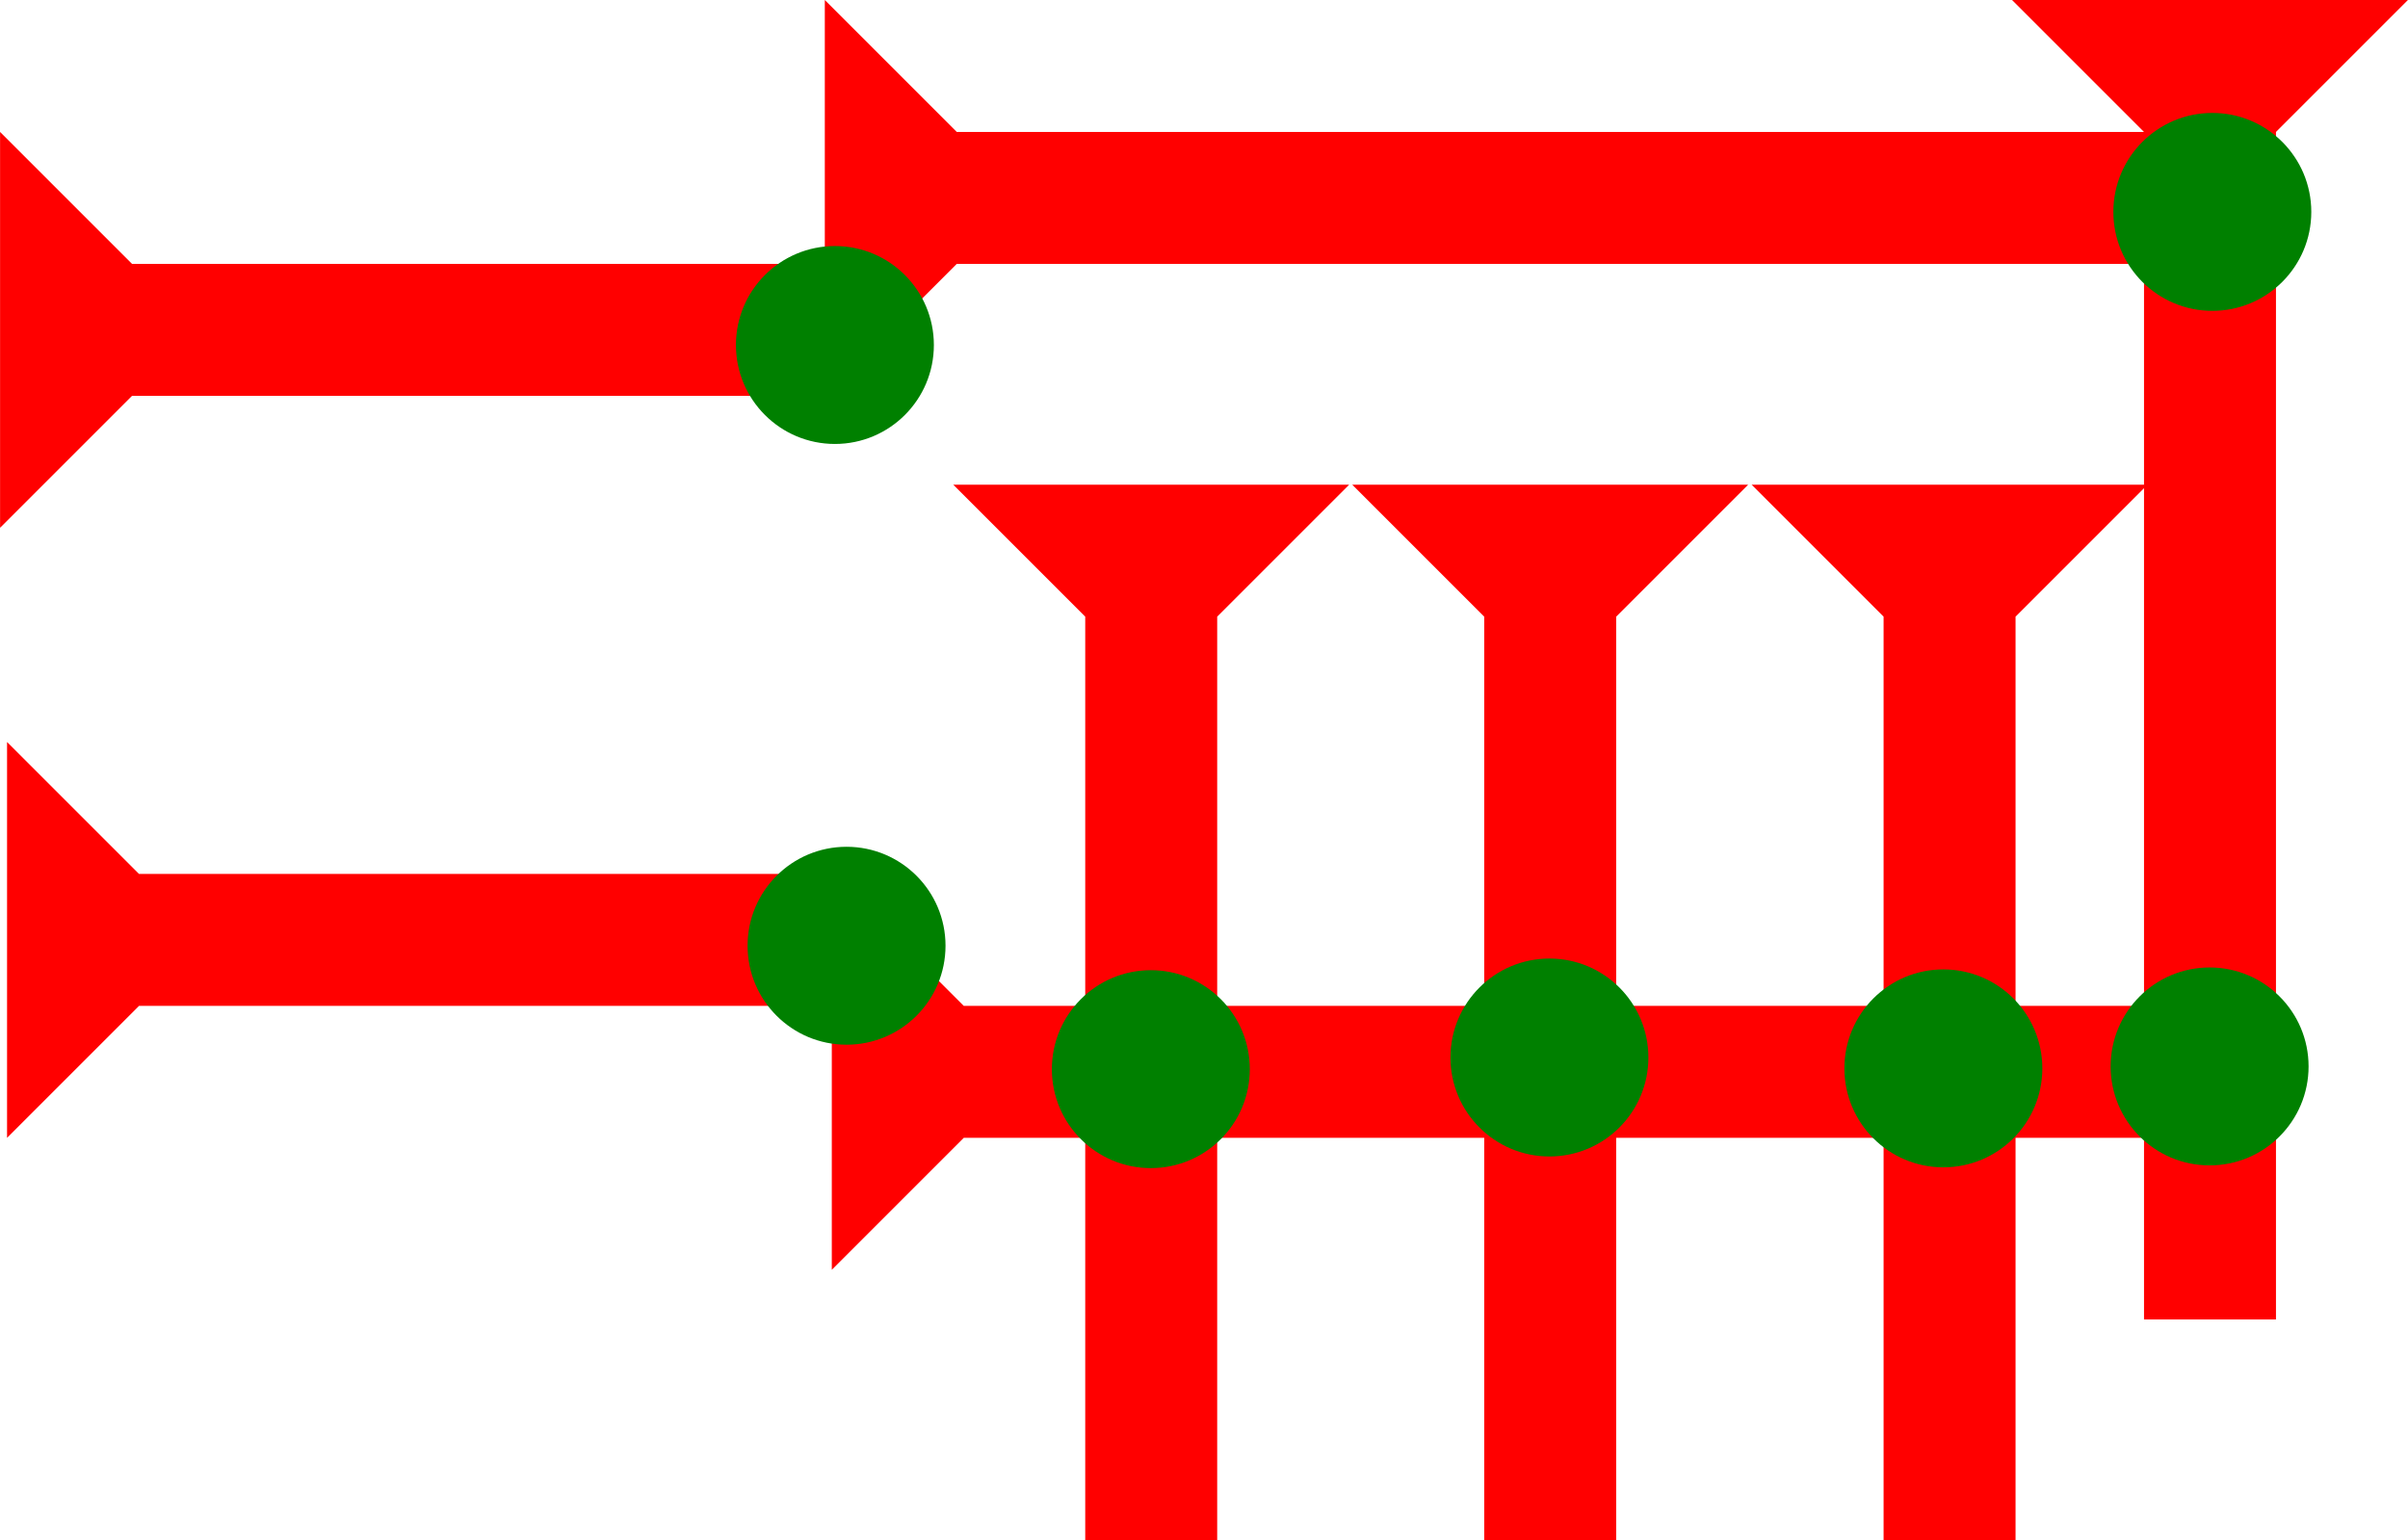 <?xml version="1.0" encoding="UTF-8" standalone="no"?>
<svg
   xmlns:dc="http://purl.org/dc/elements/1.1/"
   xmlns:cc="http://creativecommons.org/ns#"
   xmlns:rdf="http://www.w3.org/1999/02/22-rdf-syntax-ns#"
   xmlns:svg="http://www.w3.org/2000/svg"
   xmlns="http://www.w3.org/2000/svg"
   width="23.448"
   height="15"
   viewBox="0 0 6.204 3.969"
   version="1.1"
   id="svg8">
  <defs
     id="defs2" />
  <g
     id="layer1"
     transform="translate(-16.6,-9.544)">
    <g
       id="g1701"
       transform="matrix(0.085,0,0,0.085,21.784,9.544)">
      <title
         id="title1697">Down Vertical Mark, DV</title>
      <polygon
         points="0,0 12,0 8,4 8,40 4,40 4,4 "
         style="fill:#ff0000"
         id="polygon1699" />
    </g>
    <g
       id="g1720"
       transform="matrix(0.085,0,0,0.085,19.056,10.793)">
      <title
         id="title1716">Down Vertical Mark, DV</title>
      <polygon
         points="12,0 8,4 8,32 4,32 4,4 0,0 "
         style="fill:#ff0000"
         id="polygon1718" />
    </g>
    <g
       id="g1736"
       transform="matrix(0,-0.085,0.085,0,18.725,10.564)">
      <title
         id="title1732">Right Horizontal Mark, RH</title>
      <polygon
         points="4,40 4,4 0,0 12,0 8,4 8,40 "
         style="fill:#ff0000"
         id="polygon1734" />
    </g>
    <g
       id="g1742"
       transform="matrix(0,-0.085,0.085,0,18.743,12.816)">
      <title
         id="title1738">Right Horizontal Mark, RH</title>
      <polygon
         points="8,40 4,40 4,4 0,0 12,0 8,4 "
         style="fill:#ff0000"
         id="polygon1740" />
    </g>
    <circle
       style="fill:#008000;fill-rule:evenodd;stroke-width:0.085"
       id="circle1724"
       cx="19.565"
       cy="12.299"
       r="0.255">
      <title
         id="title1722">2 Cross Connector, 2C</title>
    </circle>
    <circle
       style="fill:#008000;fill-rule:evenodd;stroke-width:0.085"
       id="circle1409-9"
       cx="22.293"
       cy="12.292"
       r="0.255">
      <title
         id="title1407-0">Right 2 Touch Connector, R2T</title>
    </circle>
    <g
       id="g1762"
       transform="matrix(0,-0.085,0.085,0,16.6,10.904)">
      <title
         id="title1758">Right Horizontal Mark, RH</title>
      <polygon
         points="4,4 0,0 12,0 8,4 8,25 4,25 "
         style="fill:#ff0000"
         id="polygon1760" />
    </g>
    <g
       id="g1779"
       transform="matrix(0,-0.085,0.085,0,16.618,12.476)">
      <title
         id="title1775">Right Horizontal Mark, RH</title>
      <polygon
         points="0,0 12,0 8,4 8,25 4,25 4,4 "
         style="fill:#ff0000"
         id="polygon1777" />
    </g>
    <circle
       style="fill:#008000;fill-rule:evenodd;stroke-width:0.085"
       id="circle1425"
       cx="22.3"
       cy="10.09"
       r="0.255">
      <title
         id="title1423">Northeast Corner Connector, NEC</title>
    </circle>
    <circle
       style="fill:#008000;fill-rule:evenodd;stroke-width:0.085"
       id="path839"
       cx="18.781"
       cy="11.981"
       r="0.255">
      <title
         id="title1801">Horizontal 2 Touch Connector, H2T</title>
    </circle>
    <circle
       style="fill:#008000;fill-rule:evenodd;stroke-width:0.085"
       id="circle1797"
       cx="18.751"
       cy="10.433"
       r="0.255">
      <title
         id="title1799">Horizontal 2 Touch Connector, H2T</title>
    </circle>
    <g
       id="g1807"
       transform="matrix(0.085,0,0,0.085,20.084,10.793)">
      <title
         id="title1803">Down Vertical Mark, DV</title>
      <polygon
         points="4,4 0,0 12,0 8,4 8,32 4,32 "
         style="fill:#ff0000"
         id="polygon1805" />
    </g>
    <g
       id="g1813"
       transform="matrix(0.085,0,0,0.085,21.113,10.793)">
      <title
         id="title1809">Down Vertical Mark, DV</title>
      <polygon
         points="12,0 8,4 8,32 4,32 4,4 0,0 "
         style="fill:#ff0000"
         id="polygon1811" />
    </g>
    <circle
       style="fill:#008000;fill-rule:evenodd;stroke-width:0.085"
       id="circle1817"
       cx="21.607"
       cy="12.297"
       r="0.255">
      <title
         id="title1815">2 Cross Connector, 2C</title>
    </circle>
    <circle
       style="fill:#008000;fill-rule:evenodd;stroke-width:0.085"
       id="circle1821"
       cx="20.592"
       cy="12.269"
       r="0.255">
      <title
         id="title1819">2 Cross Connector, 2C</title>
    </circle>
  </g>
</svg>
